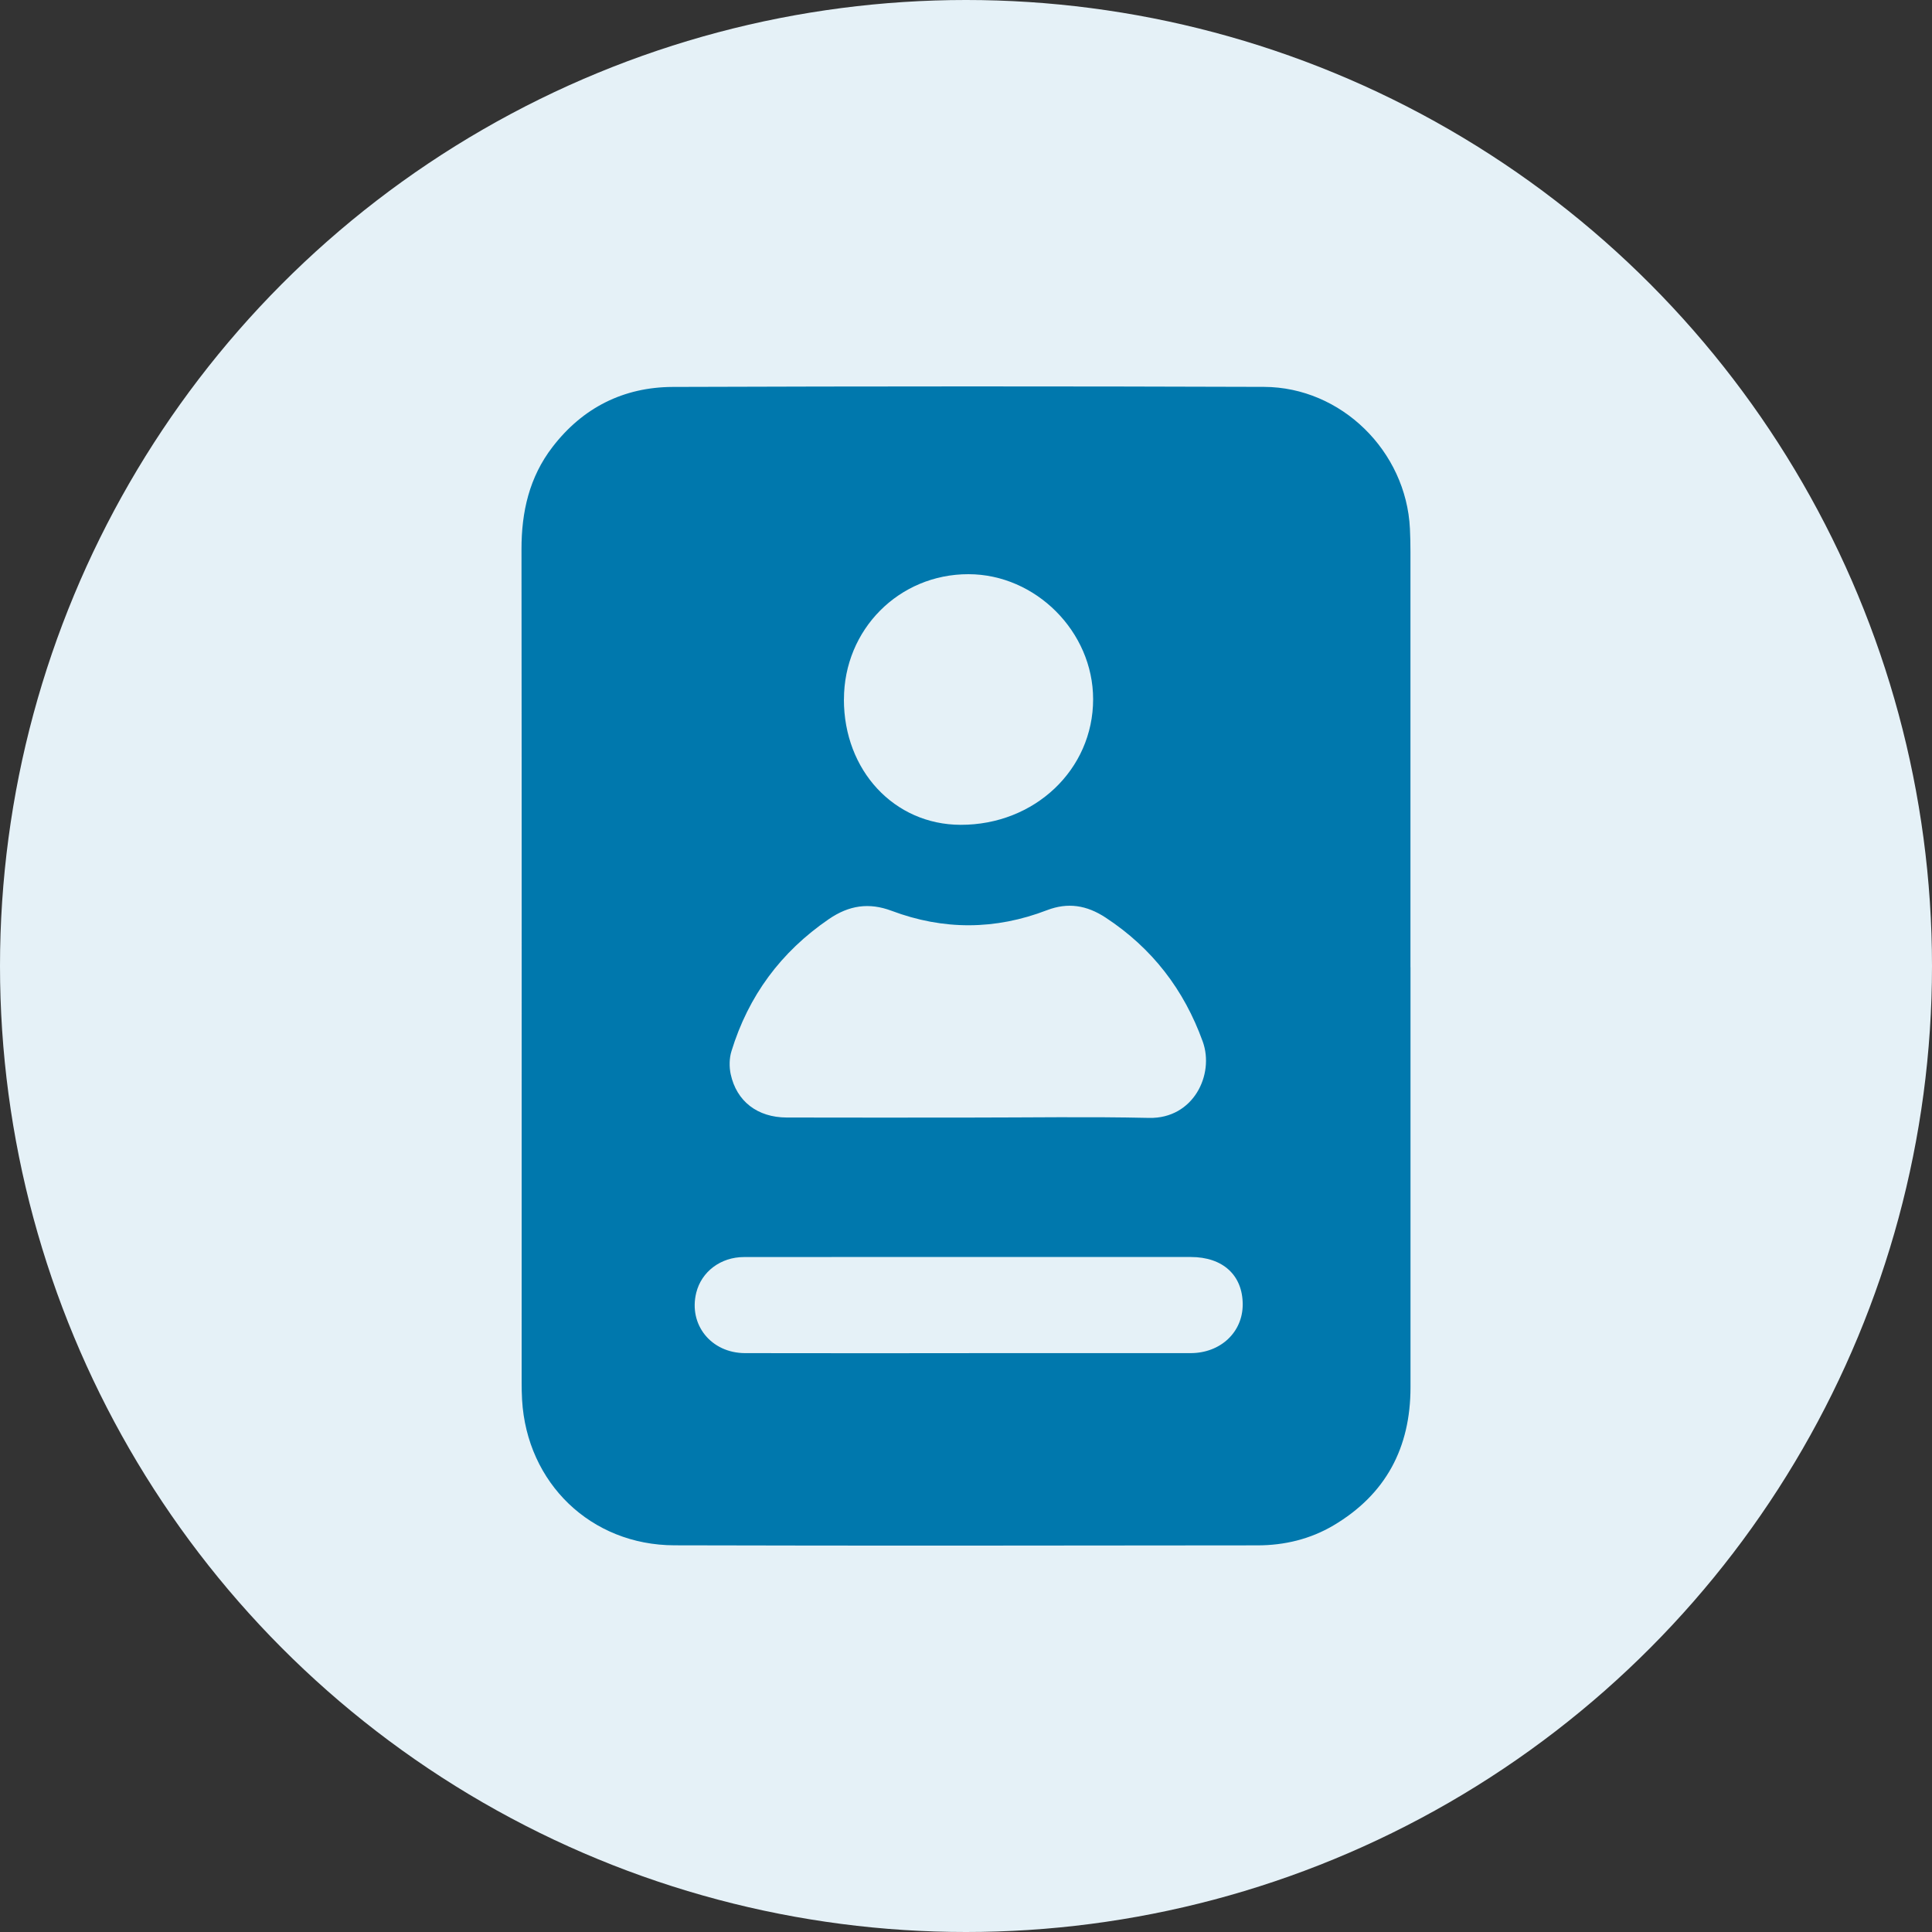<svg width="40" height="40" viewBox="0 0 40 40" fill="none" xmlns="http://www.w3.org/2000/svg">
<rect x="0" y="0" width="40" height="40" fill="#333333" stroke="none"/>
<circle cx="20" cy="20" r="20" fill="#E5F1F7"/>
<g clip-path="url(#clip0_1600_100613)">
<path d="M29.203 20.027C29.203 22.925 29.202 25.823 29.203 28.722C29.203 29.971 28.694 30.938 27.61 31.581C27.127 31.867 26.591 31.995 26.034 31.995C22.01 31.999 17.986 32.005 13.963 31.994C12.233 31.99 10.907 30.705 10.809 28.98C10.802 28.859 10.8 28.737 10.8 28.616C10.8 22.868 10.803 17.12 10.797 11.372C10.796 10.596 10.959 9.879 11.437 9.257C12.064 8.439 12.911 8.015 13.928 8.011C18.009 7.997 22.089 7.996 26.169 8.01C27.771 8.015 29.113 9.342 29.191 10.943C29.199 11.105 29.202 11.267 29.202 11.429C29.203 14.294 29.202 17.161 29.202 20.027H29.203ZM20.051 23.138C21.298 23.138 22.544 23.117 23.79 23.145C24.709 23.165 25.147 22.247 24.902 21.566C24.514 20.49 23.855 19.631 22.891 18.998C22.498 18.74 22.11 18.679 21.678 18.844C20.607 19.256 19.533 19.261 18.459 18.857C17.992 18.682 17.579 18.742 17.159 19.03C16.165 19.711 15.495 20.619 15.144 21.764C15.098 21.911 15.096 22.088 15.128 22.239C15.25 22.803 15.683 23.135 16.288 23.137C17.542 23.141 18.796 23.138 20.051 23.138L20.051 23.138ZM20.062 28.015C21.592 28.015 23.122 28.016 24.651 28.015C25.27 28.014 25.729 27.582 25.729 27.008C25.729 26.402 25.318 26.025 24.655 26.025C23.19 26.024 21.725 26.025 20.26 26.025C18.641 26.025 17.022 26.024 15.403 26.026C14.921 26.026 14.523 26.328 14.415 26.765C14.252 27.425 14.722 28.013 15.425 28.015C16.971 28.019 18.516 28.016 20.062 28.016L20.062 28.015ZM17.472 14.482C17.472 15.952 18.513 17.072 19.885 17.077C21.42 17.082 22.633 15.933 22.632 14.475C22.631 13.079 21.444 11.889 20.051 11.888C18.613 11.886 17.472 13.034 17.473 14.482H17.472Z" fill="#0078AD"/>
</g>
<defs>
<clipPath id="clip0_1600_100613">
<rect width="18.406" height="24" fill="white" transform="translate(10.797 8)"/>
</clipPath>
</defs>
</svg>
